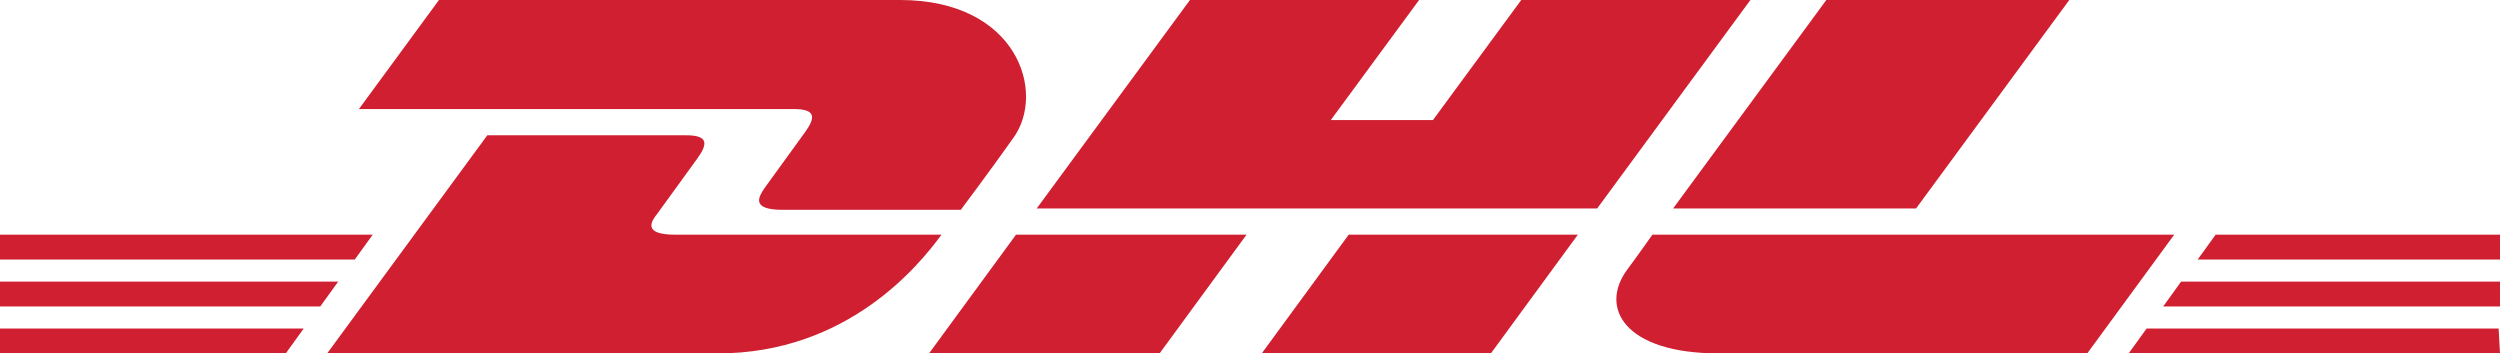 <?xml version="1.0" encoding="utf-8"?>
<!-- Generator: Adobe Illustrator 22.0.1, SVG Export Plug-In . SVG Version: 6.00 Build 0)  -->
<svg version="1.1" id="Layer_1" xmlns="http://www.w3.org/2000/svg" xmlns:xlink="http://www.w3.org/1999/xlink" x="0px" y="0px"
	 width="181.1px" height="25.6px" viewBox="0 0 181.1 25.6" style="enable-background:new 0 0 181.1 25.6;" xml:space="preserve">
<style type="text/css">
	.st0{fill:#D01F31;}
</style>
<g>
	<path class="st0" d="M31.8,0L26,7.9h31.5c1.6,0,1.6,0.6,0.8,1.7s-2.1,2.9-2.9,4c-0.4,0.6-1.1,1.6,1.3,1.6h12.9c0,0,2.1-2.8,3.8-5.2
		c2.4-3.3,0.3-10-8.2-10H31.8z"/>
	<path class="st0" d="M23.7,25.6L35.3,9.8h14.4c1.6,0,1.6,0.6,0.8,1.7s-2.1,2.9-2.9,4C47.2,16,46.5,17,48.9,17h19.3
		c-1.6,2.2-6.8,8.6-16.2,8.6H23.7L23.7,25.6z M90.3,17L84,25.6H67.3l6.3-8.6H90.3z M115.7,15.1H75.1L86.2,0h16.6l-6.4,8.7h7.4
		l6.4-8.7h16.6L115.7,15.1z M114.3,17l-6.3,8.6H91.4l6.3-8.6H114.3L114.3,17z M0,20.4h24.5l-1.3,1.8H0V20.4z M0,17h27l-1.3,1.8H0V17
		z M0,23.8h22l-1.3,1.8H0V23.8z M181.1,22.2h-24.4l1.3-1.8h23.1L181.1,22.2L181.1,22.2z M181.1,25.6h-26.9l1.3-1.8H181L181.1,25.6
		L181.1,25.6z M160.5,17h20.6v1.8h-21.9L160.5,17z M149.9,0l-11.1,15.1h-17.6L132.3,0H149.9L149.9,0z M119.7,17c0,0-1.2,1.7-1.8,2.5
		c-2.1,2.8-0.2,6.1,6.6,6.1h26.7l6.3-8.6H119.7z"/>
</g>
</svg>
